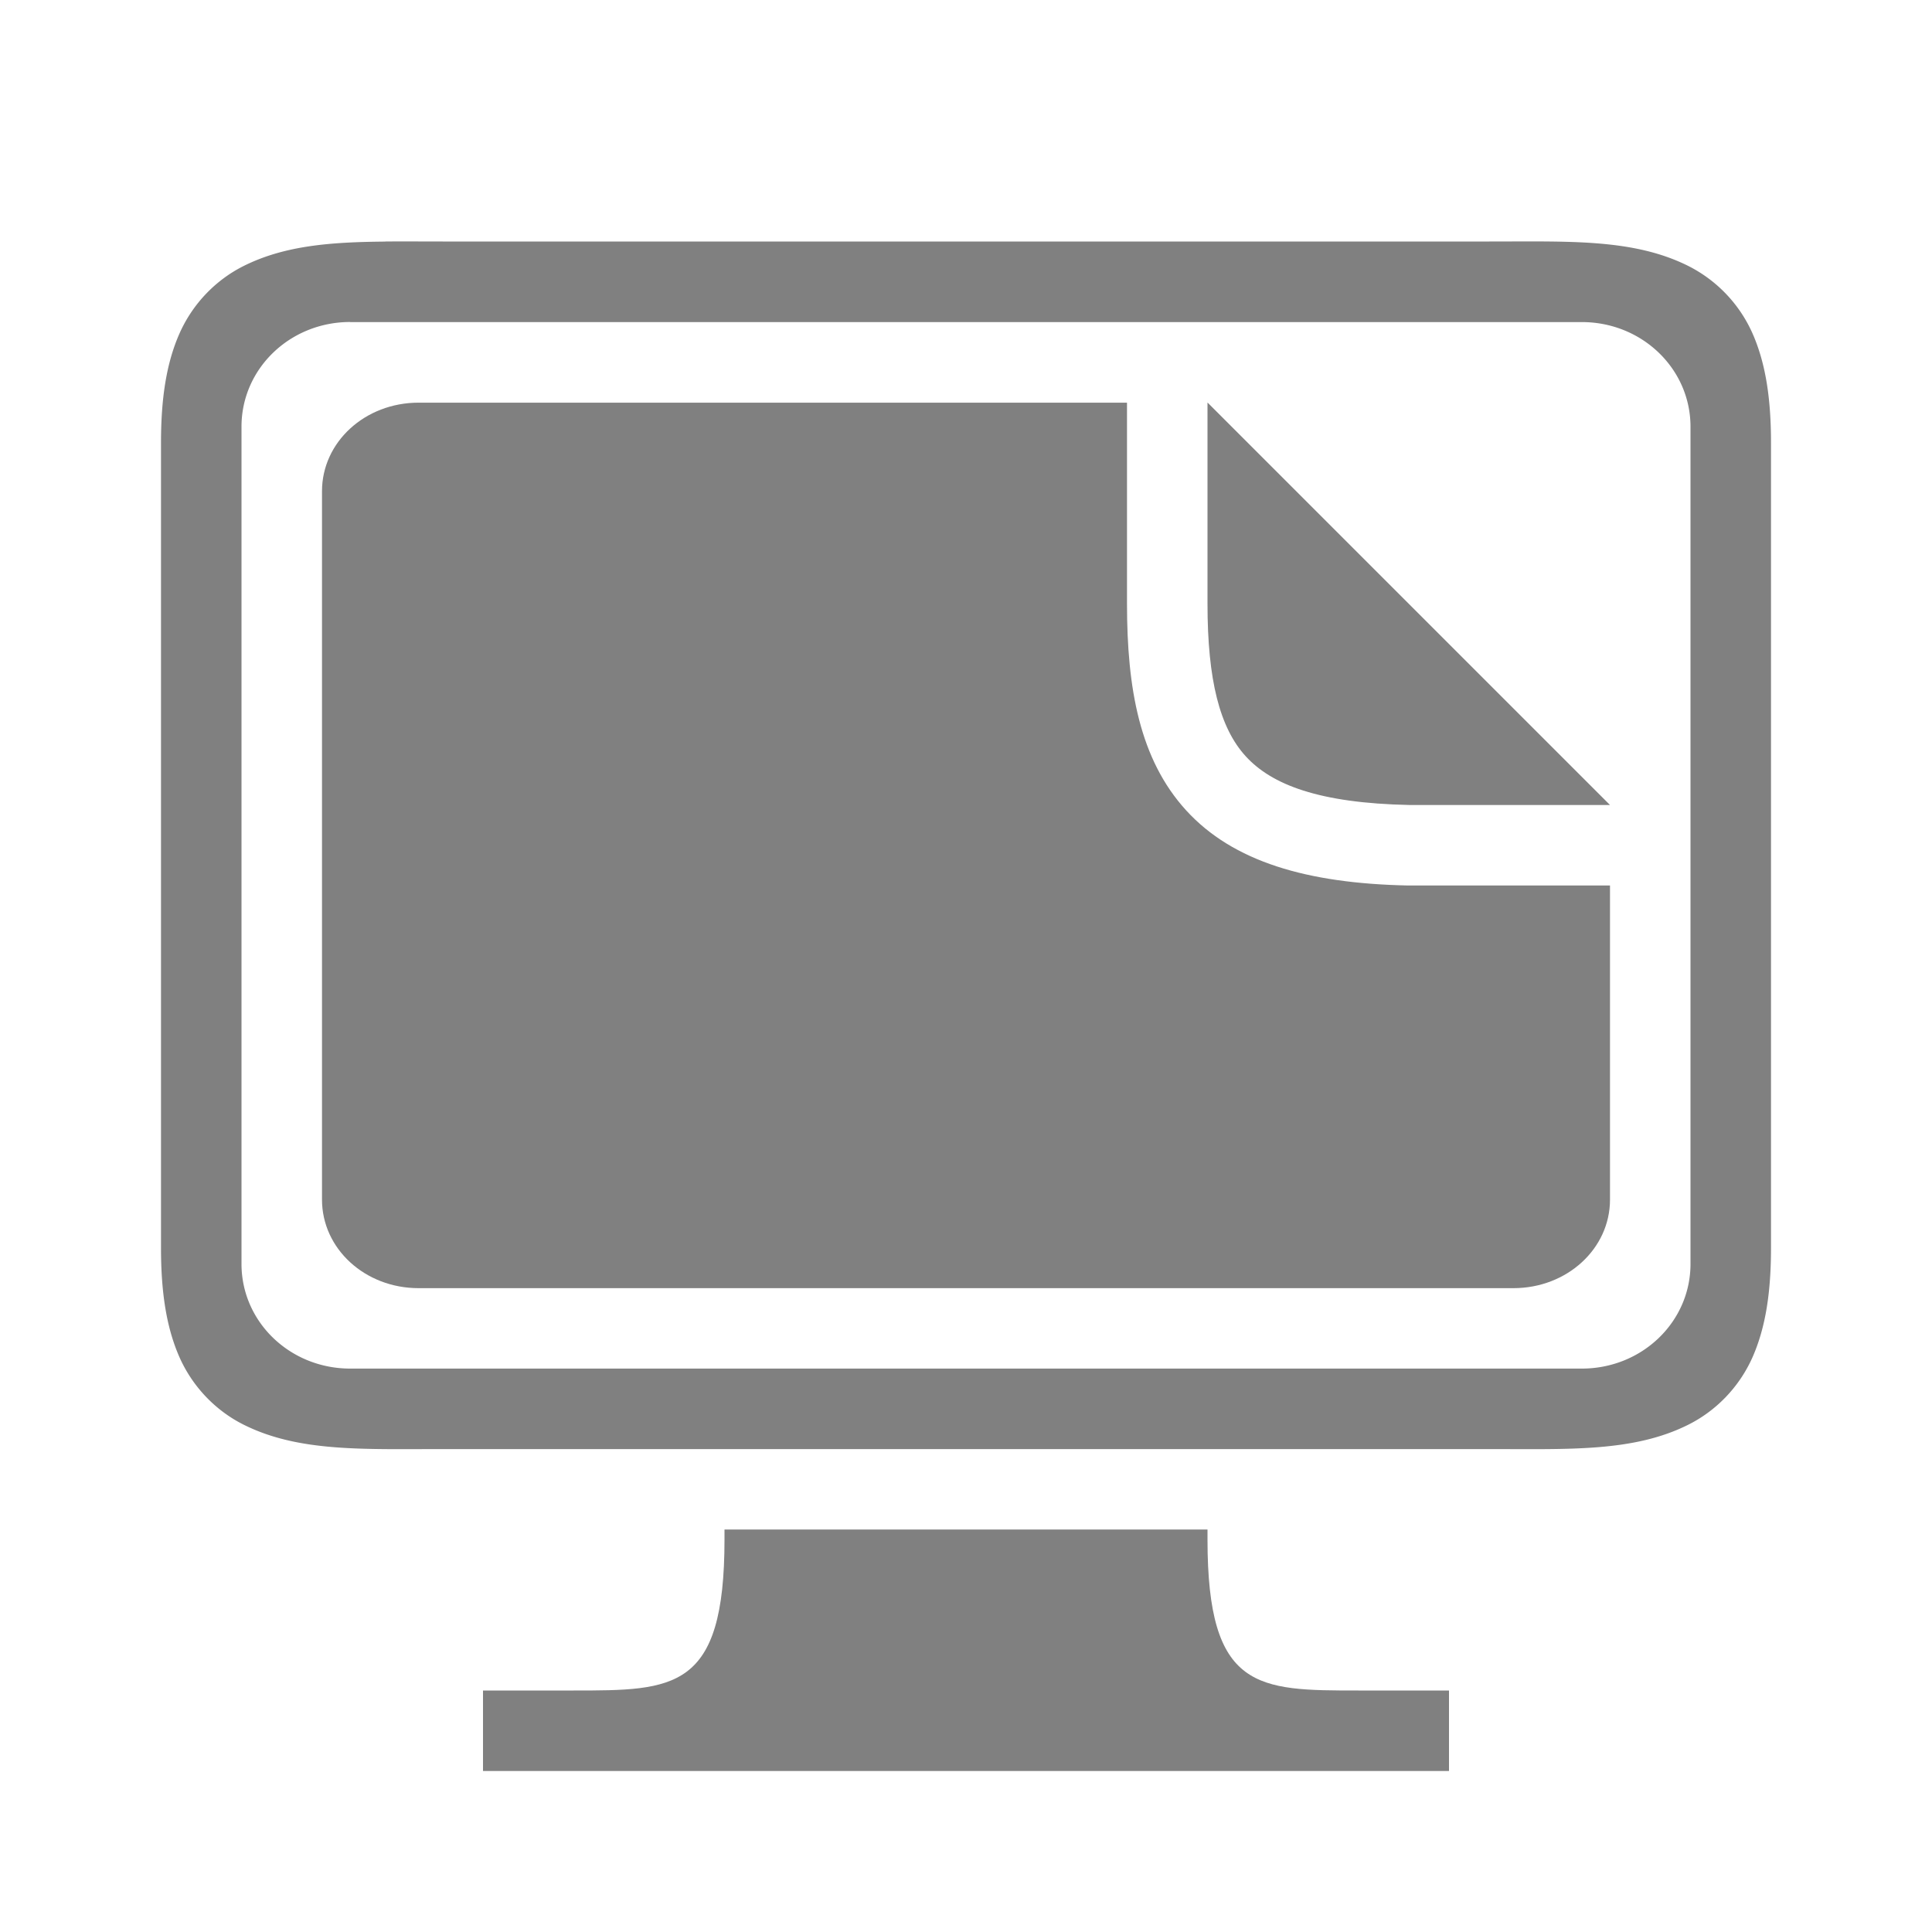 <svg height="24" width="24" xmlns="http://www.w3.org/2000/svg"><path style="color:#000;fill:gray;fill-opacity:1;-inkscape-stroke:none" d="M5.2 5.002c-.666 0-1.2.49-1.2 1.1v8.8c0 .61.534 1.1 1.2 1.1h13.6c.666 0 1.2-.49 1.2-1.1V11h-2.51c-1.258-.026-2.173-.297-2.754-.932C14.156 9.433 14 8.551 14 7.5V5.002H5.2zm9.8 0V7.5c0 .949.152 1.542.475 1.895.322.352.908.582 2.035.605H20l-4.998-4.998H15z"/><path style="color:#000;fill:gray;fill-opacity:1;-inkscape-stroke:none" d="M4.787 3.001c-.677.006-1.25.048-1.76.303-.34.17-.63.462-.797.838-.166.375-.23.817-.23 1.36v10c0 .54.064.983.23 1.359.167.375.458.668.797.837.68.34 1.473.303 2.473.303h13c1 0 1.794.037 2.473-.303.34-.17.63-.462.797-.837.166-.376.23-.818.23-1.36v-10c0-.542-.064-.984-.23-1.36a1.72 1.72 0 0 0-.797-.837C20.293 2.964 19.5 3 18.5 3h-13c-.25 0-.487-.002-.713 0zm-.437 1h15.3c.748 0 1.35.58 1.35 1.3v10.4c0 .72-.602 1.3-1.35 1.3H4.35c-.748 0-1.35-.58-1.35-1.3V5.3C3 4.58 3.602 4 4.35 4z"/><path style="color:#000;fill:gray;fill-opacity:1" d="M9 19v.125C9 21 8.375 21 7.125 21H6v1h12v-1h-1.125C15.625 21 15 21 15 19.125V19z"/></svg>